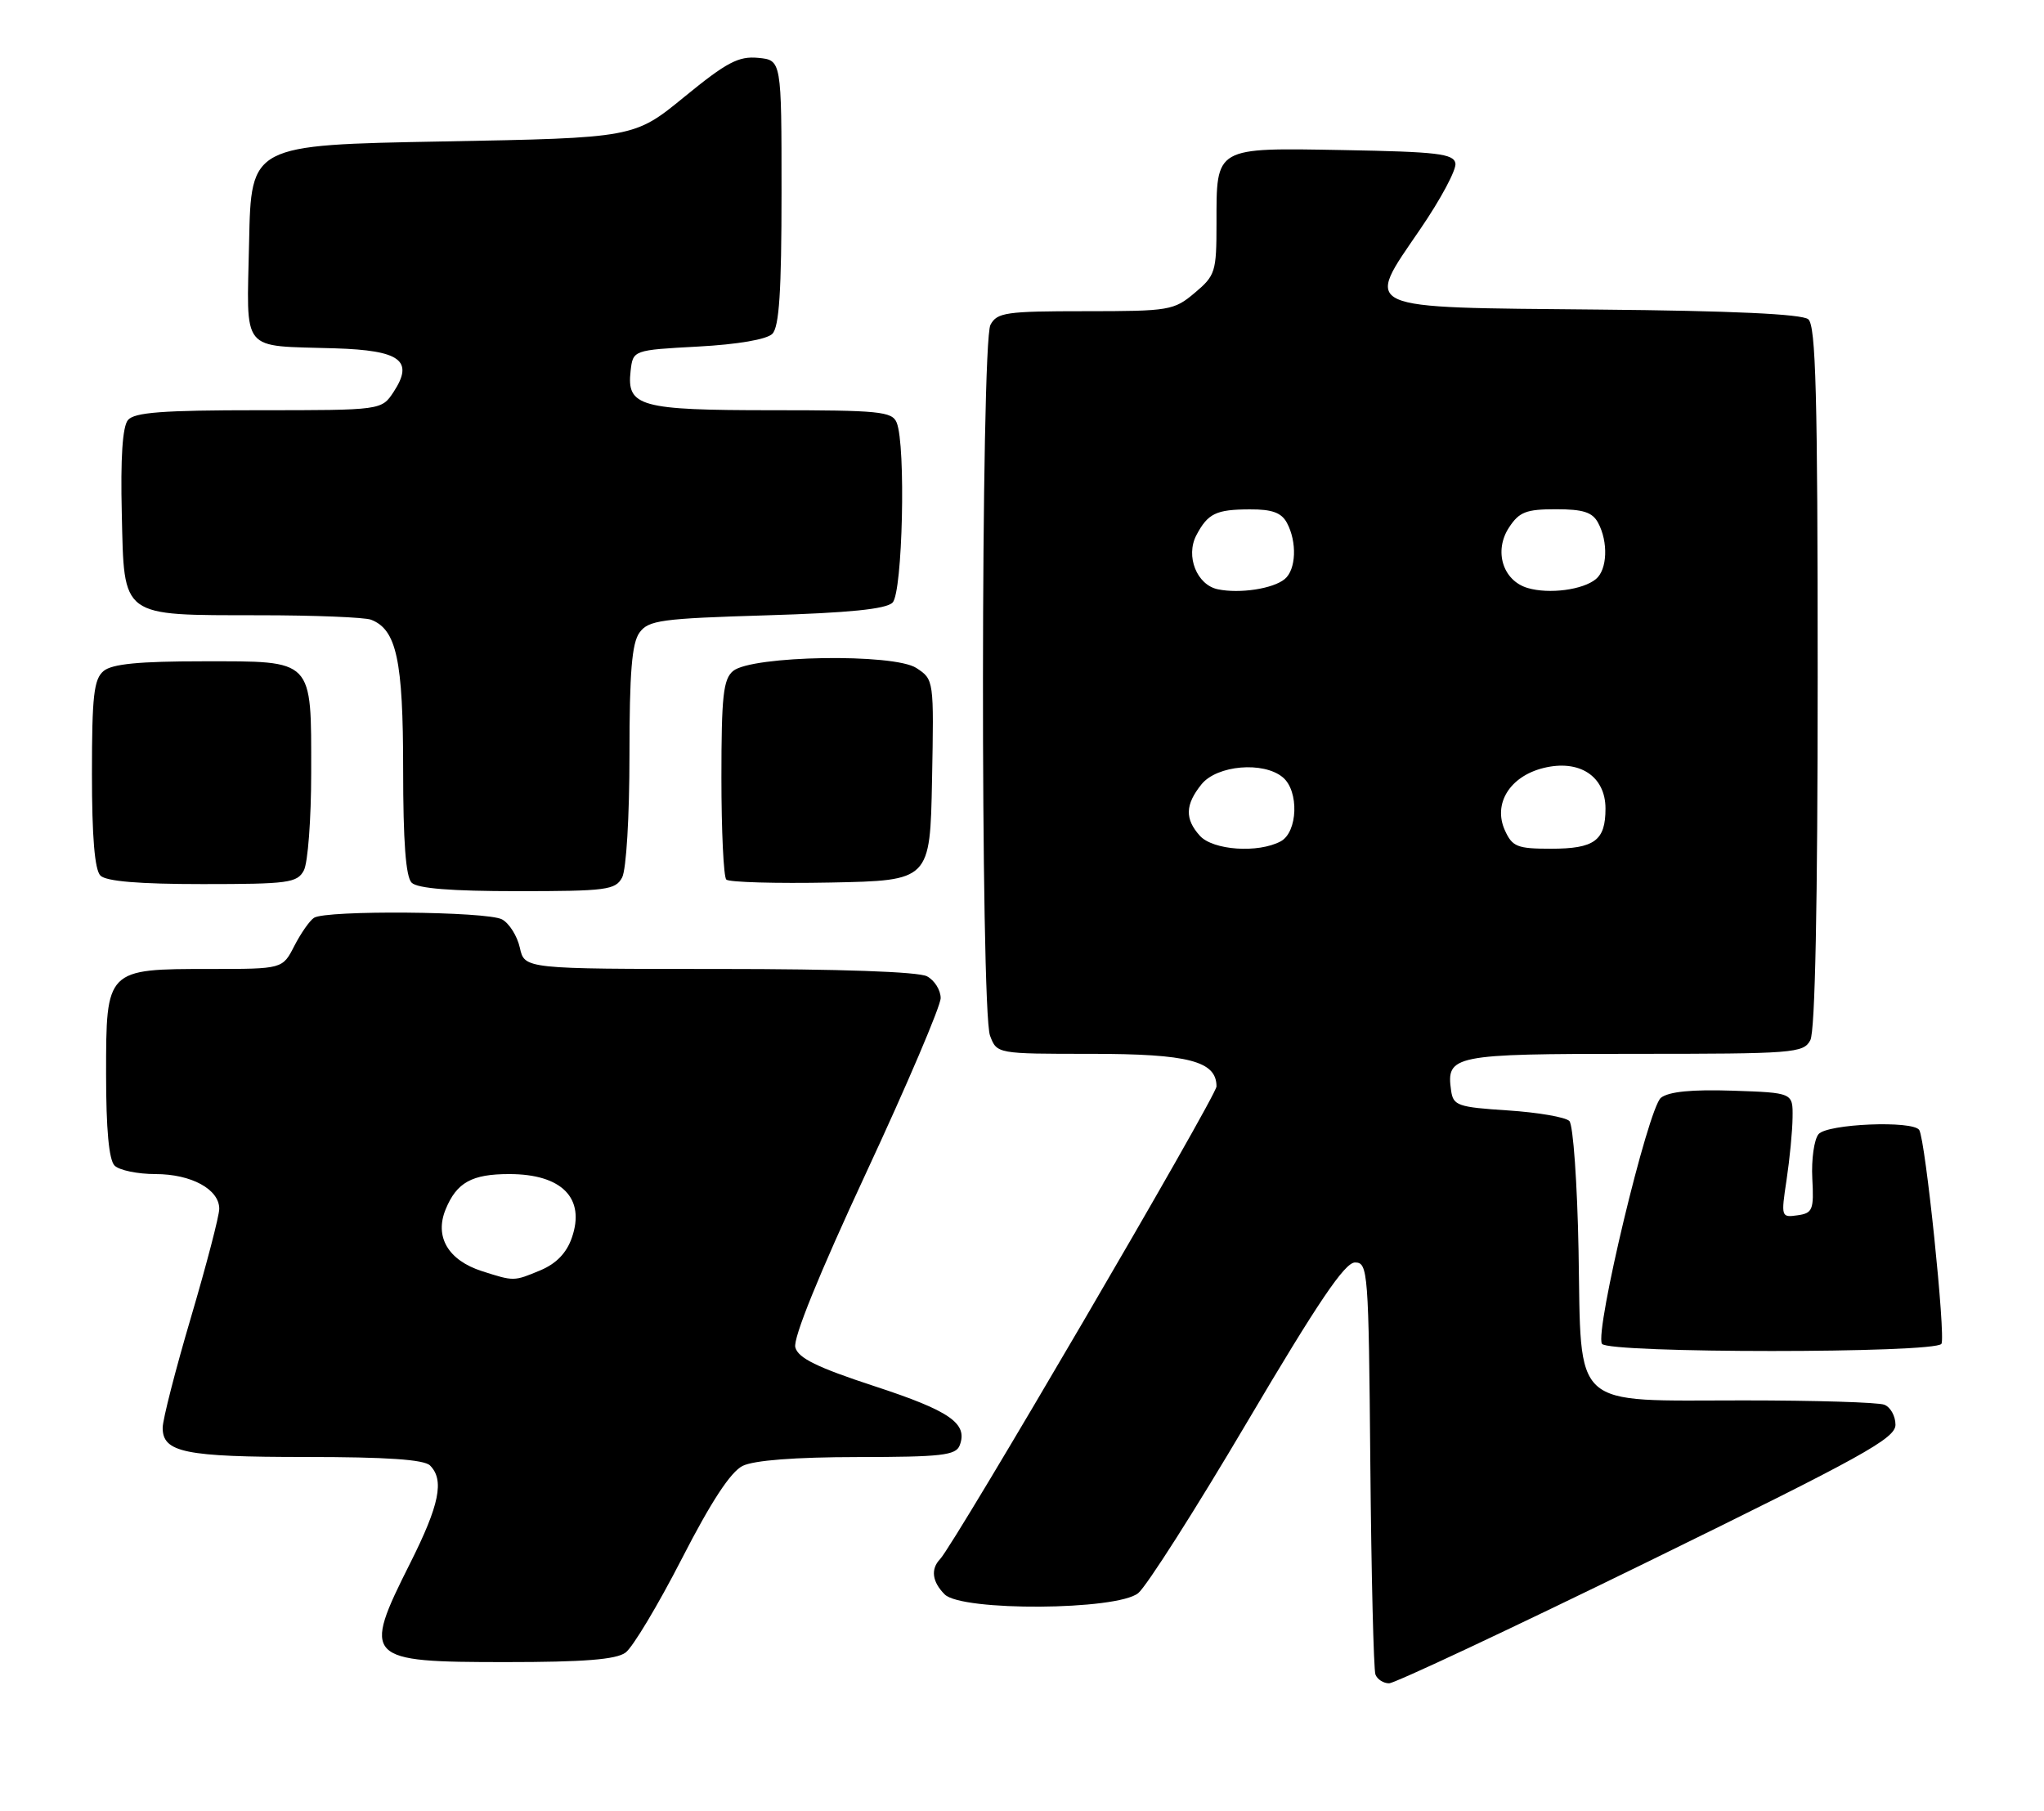 <?xml version="1.0" encoding="UTF-8" standalone="no"?>
<!DOCTYPE svg PUBLIC "-//W3C//DTD SVG 1.1//EN" "http://www.w3.org/Graphics/SVG/1.1/DTD/svg11.dtd" >
<svg xmlns="http://www.w3.org/2000/svg" xmlns:xlink="http://www.w3.org/1999/xlink" version="1.1" viewBox="0 0 289 256">
 <g >
 <path fill="currentColor"
d=" M 232.93 220.84 C 263.40 205.92 268.00 203.38 268.00 201.44 C 268.00 200.22 267.29 198.94 266.42 198.61 C 265.55 198.27 256.60 198.00 246.53 198.00 C 221.90 198.00 223.60 199.54 223.19 176.84 C 223.01 167.28 222.43 159.05 221.89 158.50 C 221.35 157.95 217.44 157.28 213.20 157.00 C 206.10 156.54 205.47 156.32 205.17 154.19 C 204.46 149.19 205.43 149.00 231.09 149.00 C 253.64 149.00 254.99 148.90 255.96 147.07 C 256.64 145.81 257.00 127.86 257.00 95.69 C 257.00 55.70 256.74 46.03 255.67 45.14 C 254.78 44.40 244.87 43.94 226.03 43.77 C 191.79 43.44 192.92 43.96 200.82 32.38 C 203.72 28.14 205.95 23.96 205.78 23.09 C 205.52 21.73 203.19 21.46 189.99 21.22 C 171.66 20.89 172.00 20.70 172.00 31.60 C 172.00 38.44 171.84 38.96 168.92 41.41 C 165.98 43.89 165.33 44.00 153.46 44.00 C 142.23 44.00 140.97 44.18 140.04 45.93 C 138.67 48.49 138.61 142.85 139.98 146.43 C 140.95 149.00 140.95 149.00 154.25 149.00 C 168.05 149.00 172.00 150.03 172.00 153.61 C 172.00 154.98 134.97 218.30 132.91 220.45 C 131.56 221.86 131.80 223.66 133.57 225.43 C 135.99 227.84 157.92 227.70 160.93 225.25 C 162.11 224.29 169.06 213.38 176.37 201.00 C 186.35 184.11 190.14 178.50 191.58 178.50 C 193.42 178.50 193.51 179.66 193.75 207.00 C 193.89 222.68 194.22 236.06 194.47 236.75 C 194.73 237.44 195.60 238.00 196.40 238.00 C 197.20 238.00 213.64 230.28 232.93 220.84 Z  M 88.44 233.66 C 89.45 232.93 93.02 226.97 96.39 220.41 C 100.55 212.30 103.30 208.11 105.00 207.26 C 106.61 206.47 112.39 206.02 121.28 206.01 C 133.11 206.00 135.15 205.77 135.69 204.36 C 136.88 201.26 134.33 199.49 123.67 196.00 C 115.52 193.33 112.85 192.02 112.45 190.50 C 112.11 189.23 115.77 180.22 122.46 165.83 C 128.26 153.37 133.00 142.24 133.00 141.12 C 133.00 139.99 132.13 138.60 131.07 138.04 C 129.87 137.39 118.68 137.00 101.65 137.00 C 74.16 137.00 74.16 137.00 73.50 133.99 C 73.13 132.34 72.00 130.54 70.98 129.99 C 68.86 128.85 46.06 128.66 44.39 129.77 C 43.78 130.17 42.53 131.96 41.61 133.75 C 39.95 137.00 39.95 137.00 29.70 137.00 C 15.00 137.00 15.00 137.00 15.00 151.86 C 15.00 159.66 15.40 164.00 16.20 164.80 C 16.86 165.46 19.46 166.00 21.98 166.00 C 27.05 166.00 31.00 168.15 31.00 170.91 C 31.00 171.90 29.20 178.80 27.00 186.26 C 24.80 193.71 23.00 200.73 23.00 201.87 C 23.00 205.36 26.12 206.00 43.23 206.00 C 54.63 206.00 59.96 206.36 60.80 207.20 C 62.85 209.25 62.14 212.76 58.00 221.00 C 51.17 234.59 51.57 235.00 71.51 235.00 C 82.54 235.00 87.11 234.64 88.44 233.66 Z  M 274.50 190.00 C 275.12 188.99 272.24 161.19 271.36 159.77 C 270.50 158.39 258.34 158.89 257.12 160.36 C 256.50 161.11 256.10 163.92 256.24 166.61 C 256.48 171.07 256.29 171.53 254.14 171.83 C 251.84 172.16 251.81 172.05 252.60 166.83 C 253.04 163.90 253.43 159.93 253.45 158.00 C 253.50 154.50 253.50 154.50 244.99 154.21 C 239.19 154.02 235.96 154.34 234.84 155.21 C 233.03 156.64 225.44 188.29 226.50 190.00 C 227.34 191.35 273.66 191.36 274.50 190.00 Z  M 87.96 124.07 C 88.55 122.97 89.00 115.44 89.00 106.76 C 89.00 95.07 89.34 90.92 90.42 89.44 C 91.69 87.69 93.48 87.45 108.37 87.00 C 120.03 86.65 125.29 86.12 126.20 85.20 C 127.62 83.78 128.10 62.95 126.78 59.75 C 126.14 58.18 124.32 58.00 109.22 58.00 C 90.45 58.00 88.59 57.48 89.16 52.45 C 89.50 49.50 89.50 49.50 98.70 49.00 C 104.30 48.70 108.42 47.99 109.20 47.20 C 110.17 46.23 110.50 41.18 110.50 27.20 C 110.50 8.50 110.50 8.50 107.19 8.18 C 104.42 7.92 102.75 8.80 96.78 13.68 C 89.67 19.50 89.67 19.50 62.59 20.00 C 35.50 20.50 35.50 20.50 35.22 34.22 C 34.90 50.14 33.83 48.82 47.39 49.25 C 56.62 49.54 58.55 50.98 55.66 55.40 C 53.95 58.00 53.95 58.00 36.60 58.00 C 22.99 58.00 19.00 58.30 18.09 59.39 C 17.32 60.32 17.03 64.75 17.22 72.61 C 17.57 87.46 16.91 86.96 36.67 86.99 C 44.46 86.99 51.56 87.28 52.46 87.62 C 56.07 89.01 57.00 93.34 57.00 108.75 C 57.00 118.97 57.37 123.97 58.20 124.80 C 59.02 125.62 63.79 126.00 73.16 126.00 C 85.75 126.00 87.02 125.83 87.96 124.07 Z  M 42.96 123.07 C 43.53 122.00 44.00 115.79 44.00 109.26 C 44.00 93.03 44.46 93.50 28.73 93.50 C 19.67 93.50 15.86 93.87 14.65 94.87 C 13.27 96.02 13.00 98.38 13.00 109.42 C 13.00 118.34 13.39 122.99 14.20 123.80 C 15.01 124.61 19.68 125.00 28.66 125.00 C 40.76 125.00 42.02 124.83 42.96 123.07 Z  M 131.78 110.29 C 132.05 96.12 132.05 96.08 129.57 94.45 C 126.36 92.35 106.29 92.68 103.65 94.87 C 102.26 96.03 102.00 98.43 102.00 109.96 C 102.00 117.50 102.31 123.98 102.69 124.36 C 103.07 124.74 109.71 124.93 117.44 124.78 C 131.50 124.50 131.50 124.50 131.78 110.29 Z  M 169.65 118.17 C 167.50 115.79 167.56 113.76 169.89 110.88 C 172.08 108.19 178.63 107.62 181.37 109.90 C 183.70 111.83 183.50 117.66 181.07 118.96 C 177.89 120.66 171.51 120.22 169.65 118.17 Z  M 212.78 117.41 C 211.07 113.65 213.46 109.78 218.21 108.59 C 223.30 107.32 227.00 109.74 227.00 114.32 C 227.00 118.86 225.45 120.00 219.28 120.00 C 214.52 120.00 213.83 119.72 212.78 117.41 Z  M 172.20 83.32 C 169.22 82.71 167.60 78.64 169.15 75.68 C 170.78 72.59 171.93 72.03 176.71 72.02 C 179.87 72.00 181.19 72.49 181.96 73.93 C 183.41 76.63 183.26 80.54 181.65 81.87 C 180.01 83.24 175.30 83.96 172.20 83.32 Z  M 216.01 83.14 C 212.48 82.11 211.18 77.90 213.36 74.58 C 214.80 72.38 215.78 72.00 219.99 72.00 C 223.85 72.00 225.16 72.42 225.96 73.93 C 227.41 76.63 227.26 80.54 225.65 81.87 C 223.82 83.40 219.03 84.03 216.01 83.14 Z  M 68.16 179.73 C 63.36 178.19 61.40 174.86 63.02 170.96 C 64.58 167.18 66.72 166.00 72.00 166.00 C 79.45 166.00 82.80 169.41 80.85 175.01 C 80.10 177.17 78.64 178.67 76.40 179.61 C 72.63 181.18 72.70 181.18 68.16 179.73 Z "/>
</g>
</svg>